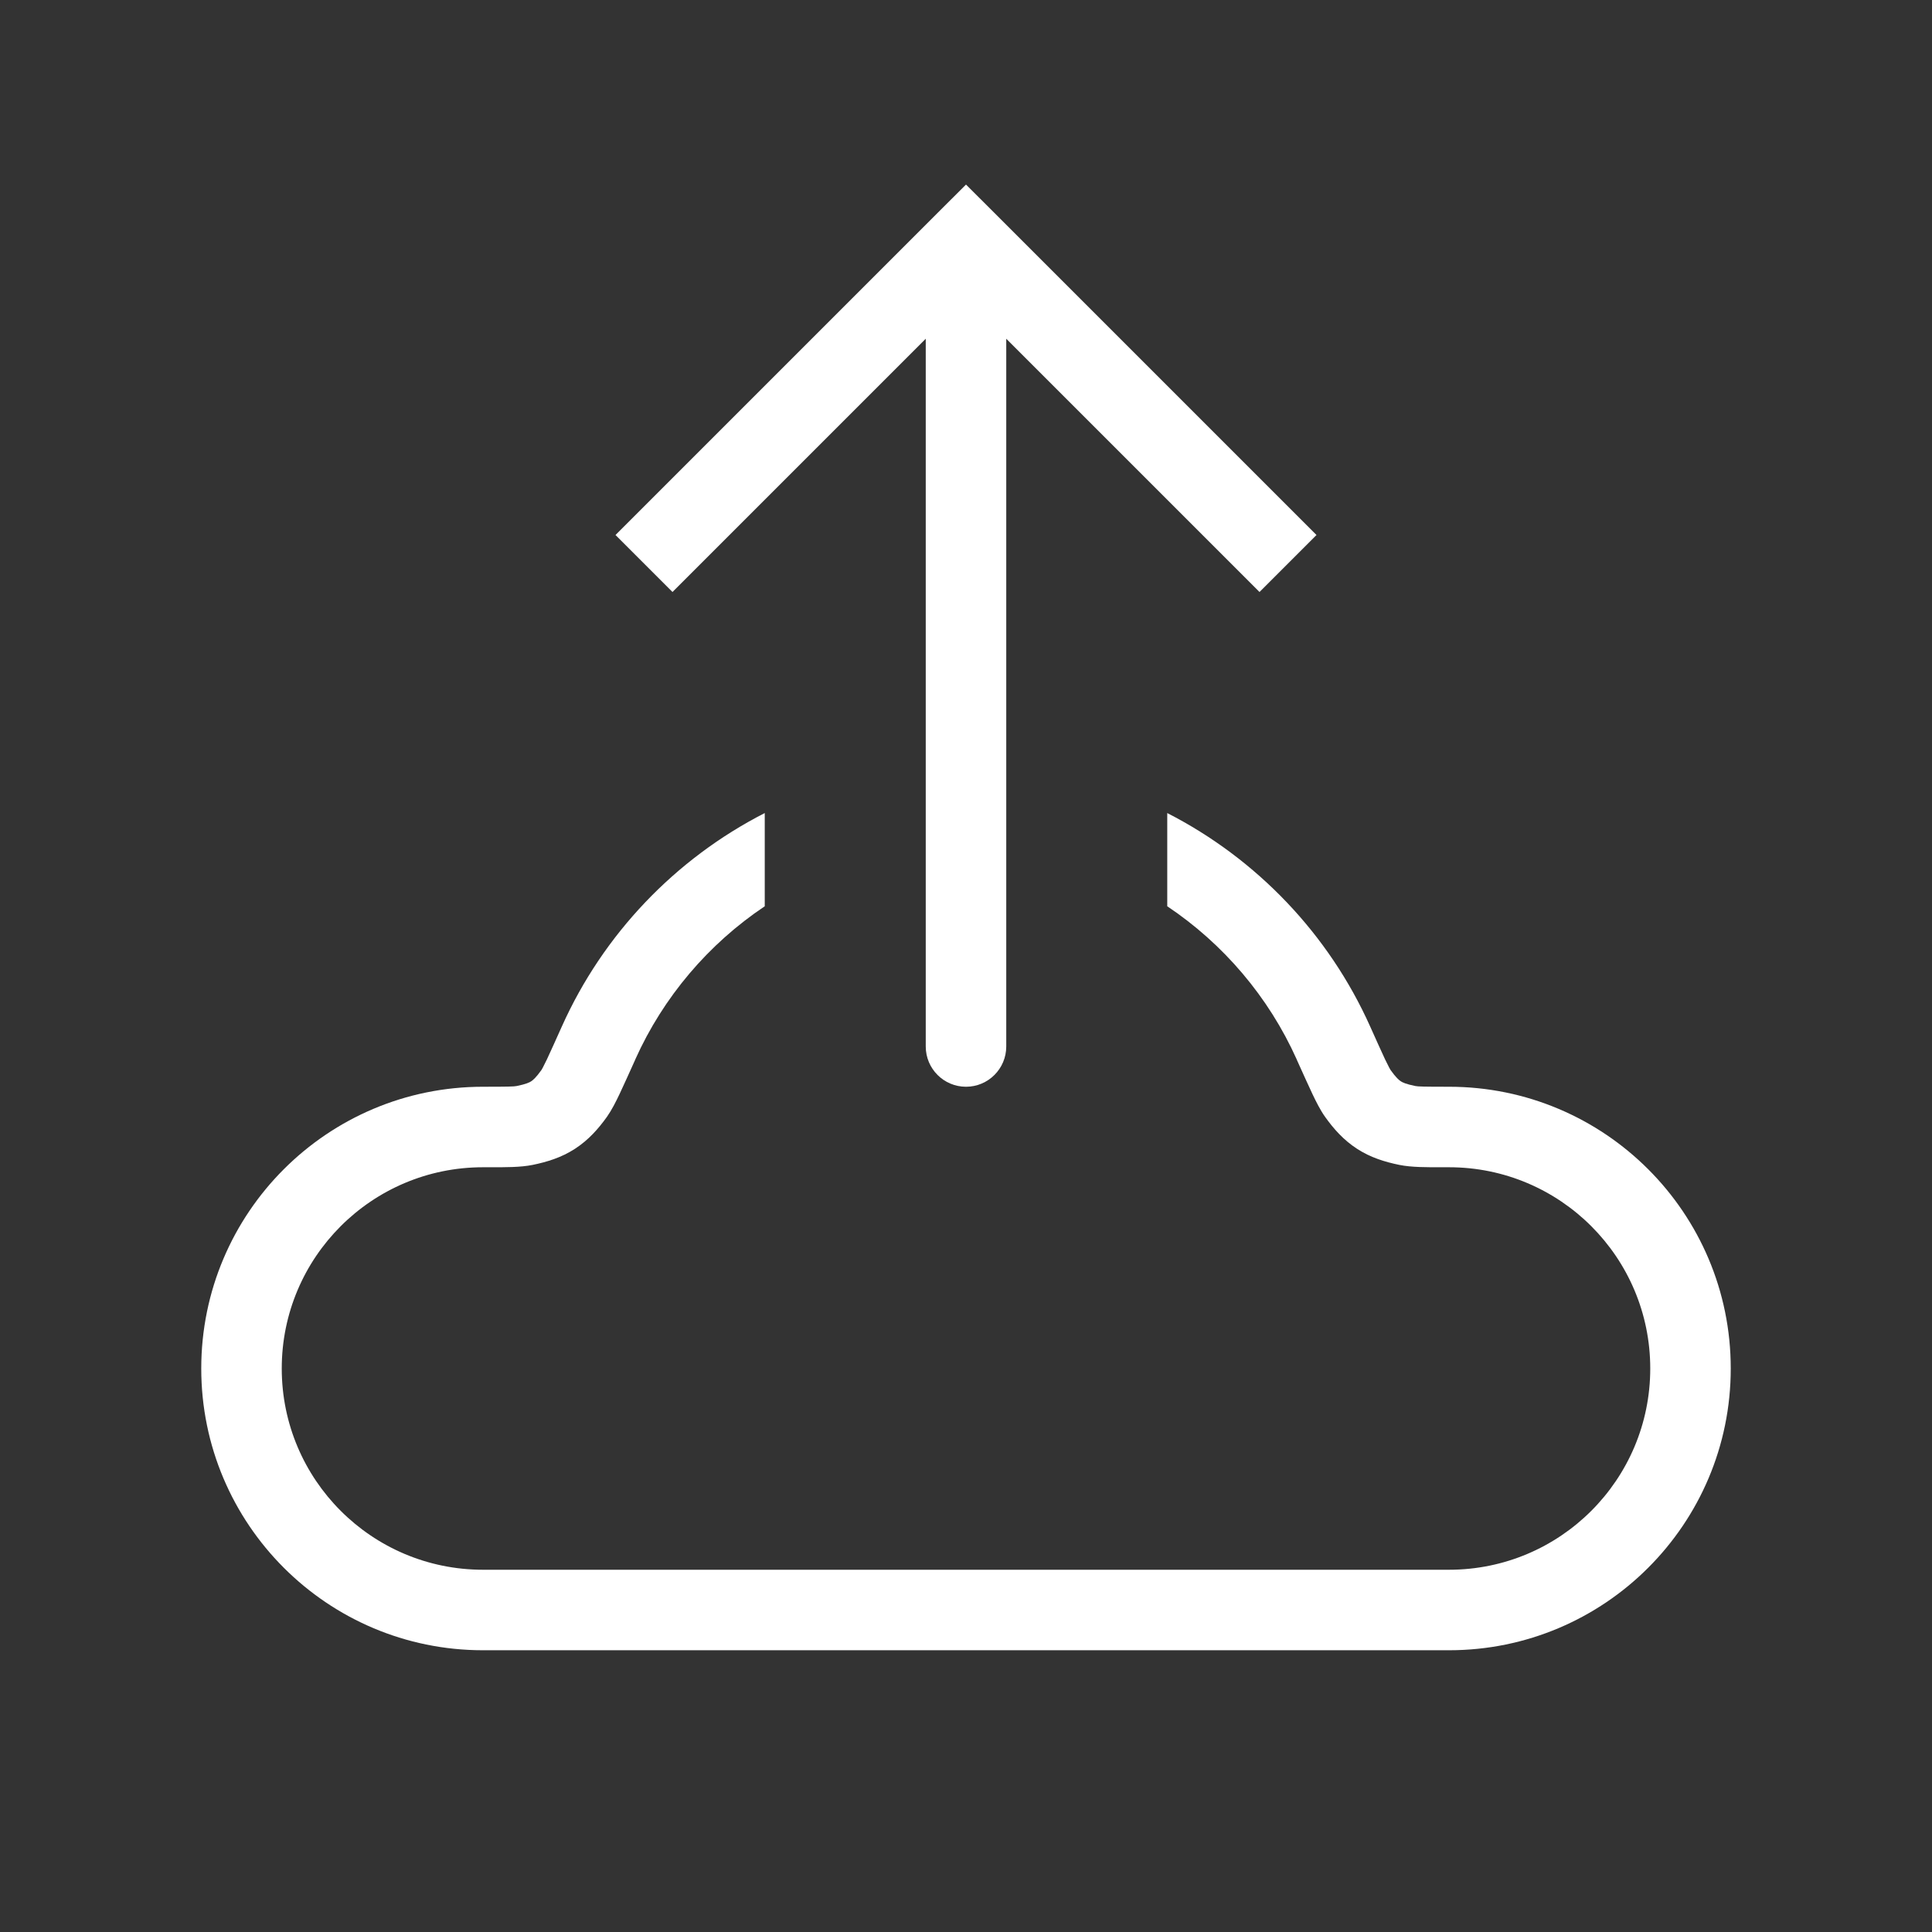 <svg width="24" height="24" viewBox="0 0 24 24" fill="none" xmlns="http://www.w3.org/2000/svg">
<rect x="0" y="0" width="24" height="24" fill="#333333" stroke="none"/>
<path fill-rule="evenodd" clip-rule="evenodd" d="M9.5 11.258C8.801 11.726 8.24 12.385 7.892 13.16L7.89 13.166L7.89 13.166C7.81 13.343 7.747 13.483 7.697 13.589C7.65 13.688 7.598 13.791 7.54 13.873C7.433 14.023 7.31 14.162 7.142 14.271C6.974 14.38 6.796 14.434 6.616 14.471C6.467 14.501 6.28 14.501 6.054 14.5L6 14.5C4.619 14.5 3.5 15.62 3.5 17C3.5 18.381 4.619 19.5 6 19.5H12H18C19.381 19.5 20.5 18.381 20.5 17C20.5 15.62 19.381 14.5 18 14.5L17.946 14.5C17.72 14.501 17.533 14.501 17.384 14.471C17.204 14.434 17.026 14.38 16.858 14.271C16.69 14.162 16.567 14.023 16.46 13.873C16.402 13.791 16.35 13.688 16.303 13.589C16.253 13.483 16.19 13.343 16.11 13.166L16.108 13.16C15.76 12.385 15.199 11.726 14.5 11.258V10.1C15.613 10.669 16.507 11.606 17.02 12.75C17.103 12.934 17.161 13.065 17.206 13.16C17.229 13.207 17.245 13.24 17.258 13.264C17.268 13.282 17.273 13.29 17.274 13.292L17.274 13.292C17.343 13.389 17.38 13.418 17.401 13.432C17.422 13.446 17.464 13.467 17.582 13.491C17.617 13.498 17.691 13.5 18 13.5C19.933 13.5 21.5 15.067 21.5 17C21.5 18.933 19.933 20.5 18 20.5H12H6C4.067 20.5 2.5 18.933 2.5 17C2.5 15.067 4.067 13.5 6 13.5C6.309 13.5 6.383 13.498 6.418 13.491C6.536 13.467 6.578 13.446 6.599 13.432C6.62 13.418 6.657 13.389 6.726 13.292C6.726 13.292 6.726 13.292 6.726 13.292C6.727 13.29 6.732 13.282 6.742 13.264C6.755 13.24 6.771 13.207 6.794 13.16C6.839 13.065 6.897 12.934 6.98 12.75C7.493 11.606 8.387 10.669 9.5 10.1V11.258Z" fill="white"/>
<path d="M12 3L11.646 2.646L12 2.293L12.354 2.646L12 3ZM12.5 13C12.5 13.276 12.276 13.5 12 13.5C11.724 13.5 11.5 13.276 11.5 13L12.5 13ZM7.646 6.646L11.646 2.646L12.354 3.354L8.354 7.354L7.646 6.646ZM12.354 2.646L16.354 6.646L15.646 7.354L11.646 3.354L12.354 2.646ZM12.5 3L12.5 13L11.5 13L11.5 3L12.5 3Z" fill="white"/>
</svg>
